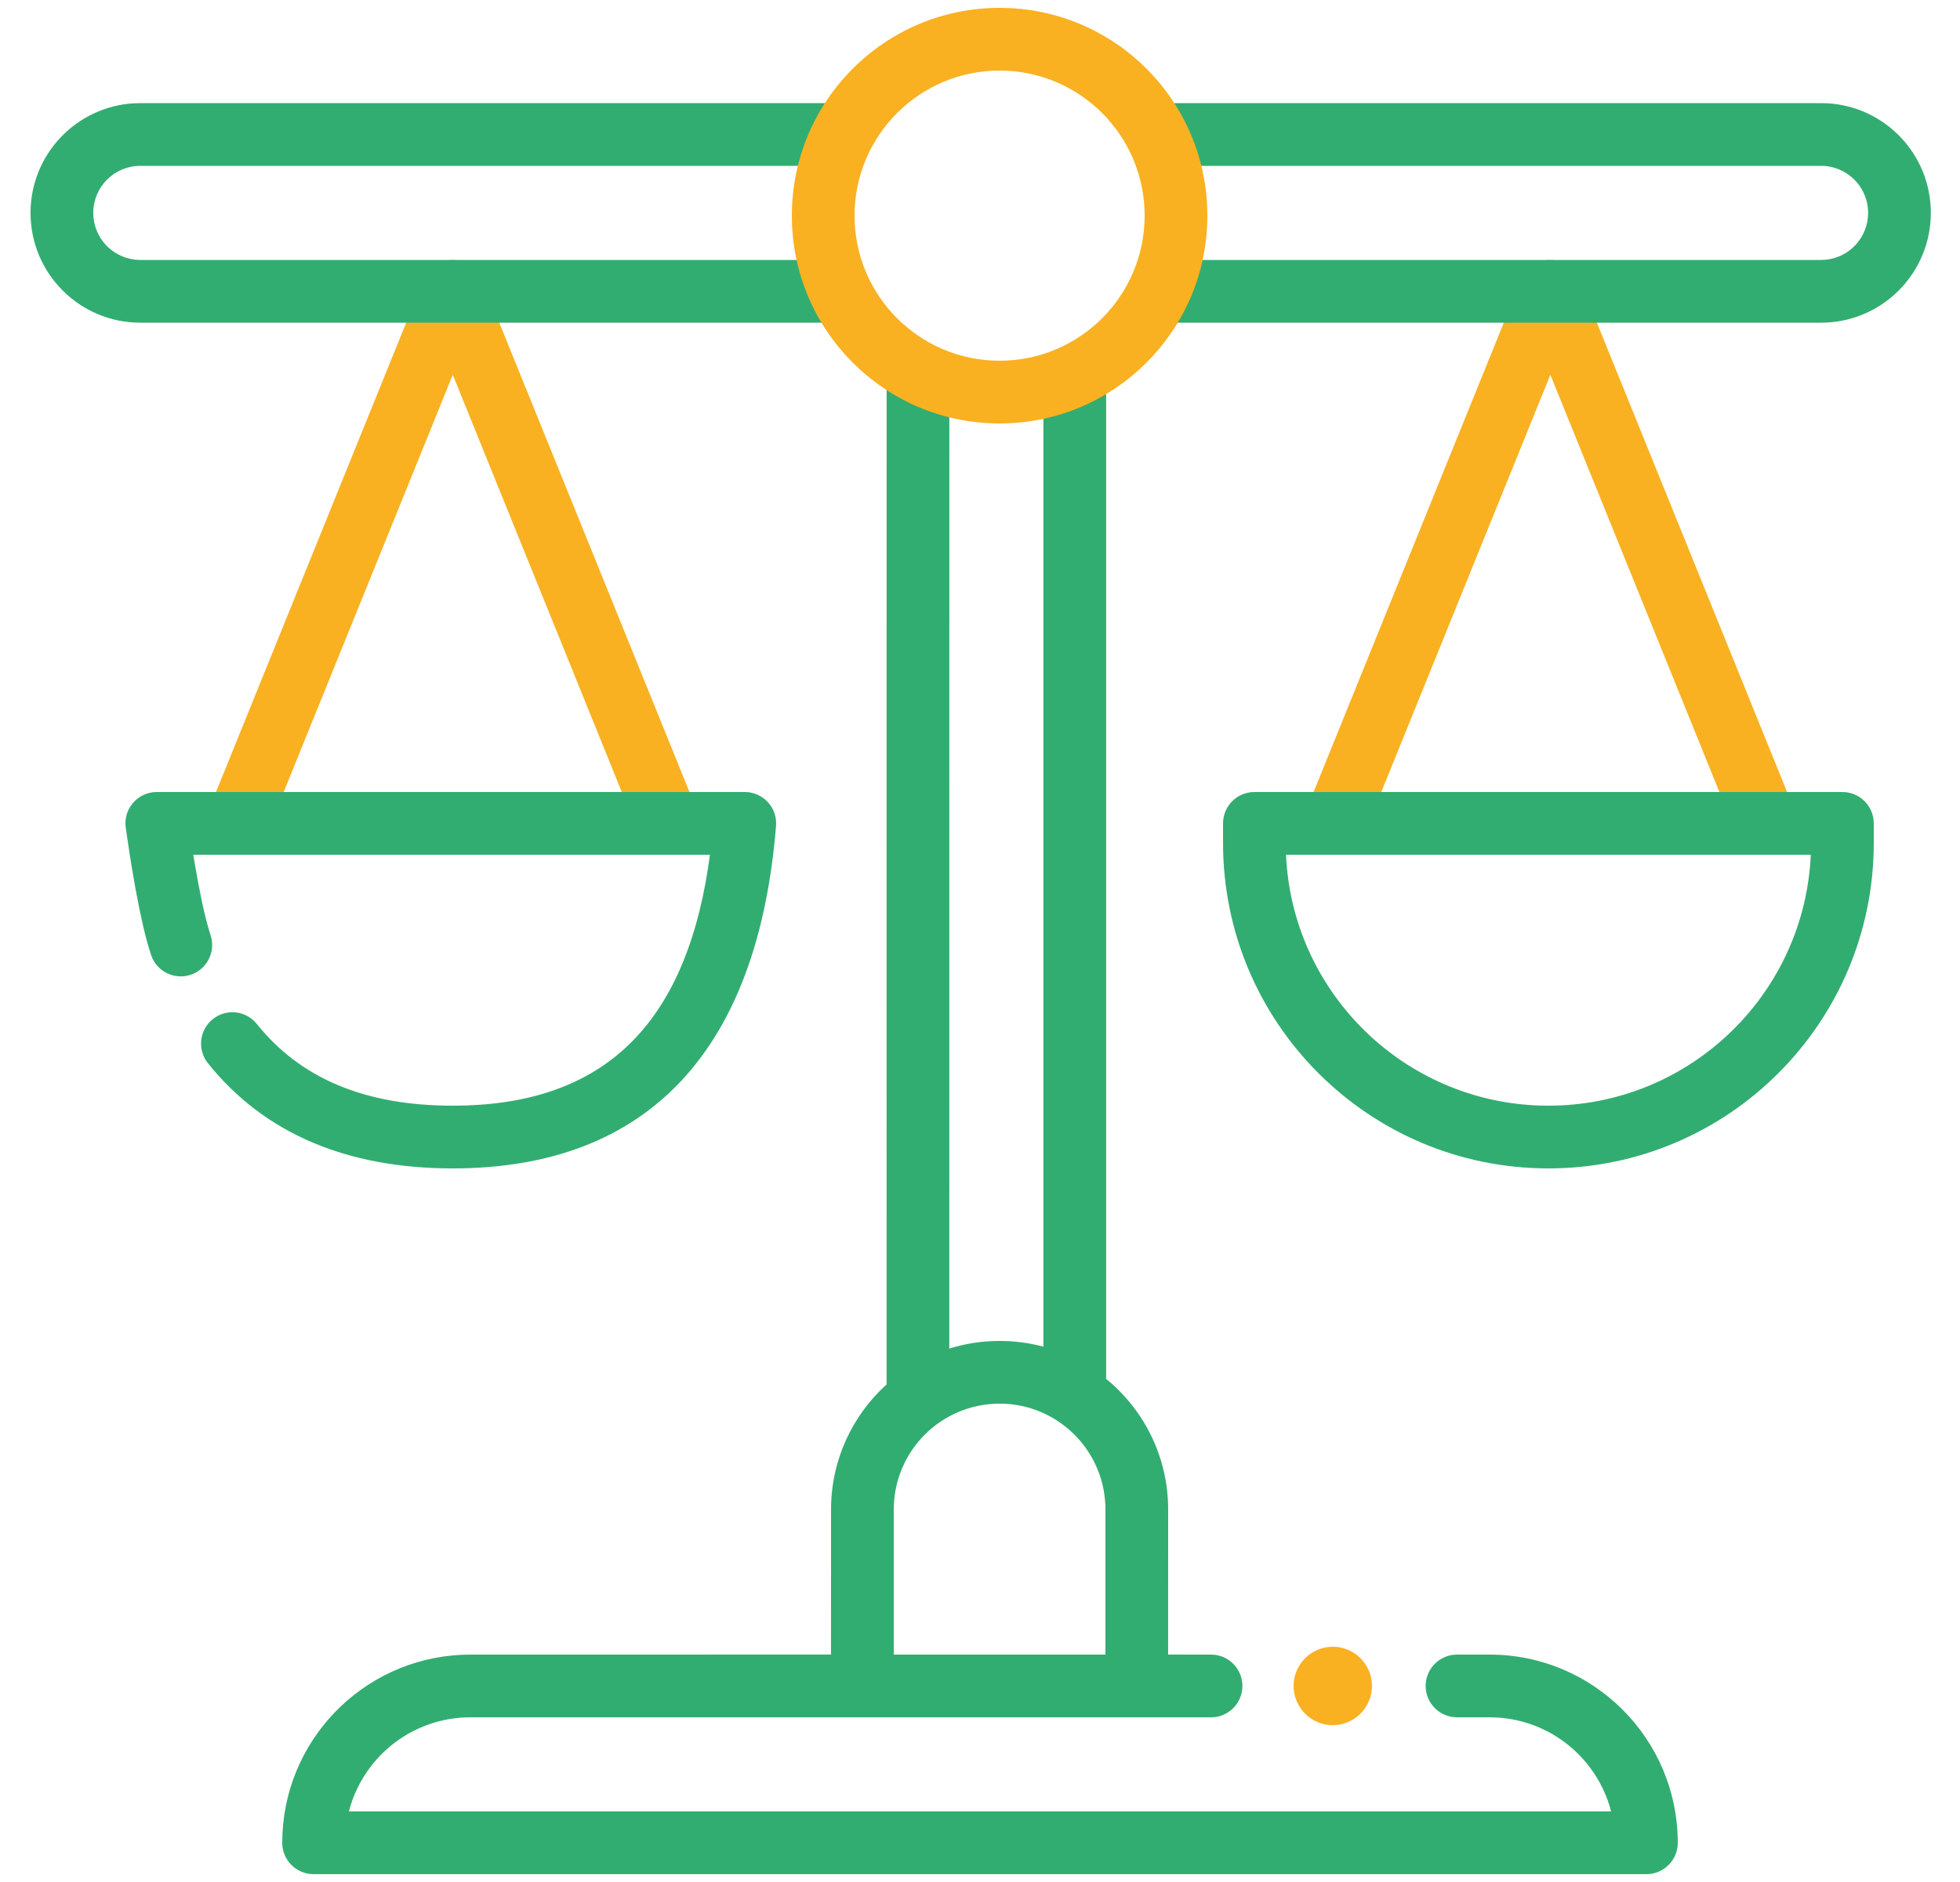 <?xml version="1.0" encoding="UTF-8"?>
<svg width="50px" height="48px" viewBox="0 0 50 48" version="1.1" xmlns="http://www.w3.org/2000/svg" xmlns:xlink="http://www.w3.org/1999/xlink">
    <title>Regulations-icon</title>
    <g id="Product-icons" stroke="none" stroke-width="1" fill="none" fill-rule="evenodd">
        <g id="services-icons" transform="translate(-726, -3009)" fill-rule="nonzero">
            <g id="Regulations" transform="translate(719, 3001)">
                <path d="M41.872,50.513 C41.743,50.28 41.53,50.111 41.273,50.038 C41.184,50.012 41.092,50 40.999,50 C40.555,50 40.16,50.298 40.038,50.726 C39.887,51.257 40.196,51.811 40.727,51.962 C40.816,51.987 40.908,52 41.001,52 C41.445,52 41.839,51.701 41.961,51.273 C42.034,51.016 42.003,50.746 41.872,50.513 Z" id="Path" fill="#F9B122"></path>
                <path d="M17.808,15.13 L12.308,28.699 C12.095,29.225 12.482,29.8 13.05,29.8 L24.05,29.8 C24.617,29.8 25.004,29.225 24.791,28.699 L19.291,15.13 C19.021,14.464 18.078,14.464 17.808,15.13 Z M18.55,17.559 L22.862,28.2 L14.237,28.2 L18.55,17.559 Z" id="Path-22" fill="#F9B122"></path>
                <path d="M45.808,15.13 L40.308,28.699 C40.095,29.225 40.482,29.8 41.05,29.8 L52.05,29.8 C52.617,29.8 53.004,29.225 52.791,28.699 L47.291,15.13 C47.021,14.464 46.078,14.464 45.808,15.13 Z M46.55,17.559 L50.862,28.2 L42.237,28.2 L46.55,17.559 Z" id="Path-22-Copy" fill="#F9B122"></path>
                <path d="M28.256,10.63 L28.256,12.23 L10.579,12.23 C9.916,12.23 9.379,12.767 9.379,13.43 C9.379,14.051 9.851,14.562 10.456,14.624 L10.579,14.63 L28.256,14.63 L28.256,16.23 L10.579,16.23 C9.033,16.23 7.779,14.976 7.779,13.43 C7.779,11.941 8.942,10.723 10.409,10.635 L10.579,10.63 L28.256,10.63 Z M36.2,10.63 L36.2,12.23 L53.456,12.23 C54.119,12.23 54.656,12.767 54.656,13.43 C54.656,14.051 54.184,14.562 53.579,14.624 L53.456,14.63 L36.2,14.63 L36.2,16.23 L53.456,16.23 C55.003,16.23 56.256,14.976 56.256,13.43 C56.256,11.941 55.094,10.723 53.627,10.635 L53.456,10.63 L36.2,10.63 Z M31.218,17.591 L31.217,42.395 C31.622,42.268 32.053,42.2 32.5,42.2 C32.887,42.2 33.261,42.251 33.618,42.347 L33.618,17.591 L35.218,17.591 L35.218,43.168 C36.184,43.957 36.8,45.156 36.8,46.5 L36.799,50.199 L37.894,50.2 C38.336,50.2 38.694,50.558 38.694,51 C38.694,51.408 38.389,51.744 37.995,51.794 L37.894,51.8 L19,51.8 C17.537,51.8 16.304,52.781 15.922,54.121 L15.901,54.2 L48.098,54.2 L48.078,54.121 C47.712,52.837 46.564,51.882 45.182,51.805 L45,51.8 L44.169,51.8 C43.727,51.8 43.369,51.442 43.369,51 C43.369,50.592 43.674,50.256 44.068,50.206 L44.169,50.2 L45,50.2 C47.651,50.2 49.8,52.349 49.8,55 C49.8,55.408 49.495,55.744 49.1,55.794 L49,55.8 L15,55.8 C14.558,55.8 14.2,55.442 14.2,55 C14.2,52.421 16.234,50.317 18.786,50.205 L19,50.2 L28.199,50.199 L28.2,46.5 C28.2,45.234 28.747,44.096 29.617,43.309 L29.618,17.591 L31.218,17.591 Z M32.5,43.8 C31.009,43.8 29.8,45.009 29.8,46.5 L29.8,50.2 L35.2,50.2 L35.2,46.5 C35.2,45.066 34.082,43.893 32.671,43.805 L32.5,43.8 Z M54,28.2 C54.442,28.2 54.8,28.558 54.8,29 L54.8,29.5 C54.8,34.084 51.084,37.8 46.5,37.8 C41.916,37.8 38.2,34.084 38.2,29.5 L38.2,29 C38.2,28.558 38.558,28.2 39,28.2 Z M26,28.2 C26.467,28.2 26.835,28.599 26.797,29.065 C26.333,34.79 23.529,37.8 18.55,37.8 C15.845,37.8 13.738,36.907 12.304,35.117 C12.028,34.772 12.084,34.269 12.429,33.992 C12.773,33.716 13.277,33.772 13.553,34.117 C14.665,35.504 16.306,36.2 18.55,36.2 C22.289,36.2 24.417,34.258 25.061,30.147 L25.11,29.8 L11.931,29.8 L11.964,30 L12.059,30.533 L12.152,30.999 C12.214,31.287 12.274,31.53 12.333,31.727 L12.372,31.852 C12.51,32.271 12.283,32.724 11.863,32.862 C11.443,33.001 10.991,32.773 10.853,32.353 C10.785,32.15 10.719,31.907 10.653,31.625 L10.554,31.172 L10.455,30.66 L10.356,30.087 C10.34,29.986 10.323,29.883 10.307,29.777 L10.208,29.113 C10.144,28.665 10.462,28.262 10.898,28.206 L11,28.2 L26,28.2 Z M53.192,29.8 L39.807,29.8 L39.816,29.968 C40.051,33.373 42.83,36.077 46.265,36.196 L46.5,36.2 C50.043,36.2 52.943,33.45 53.184,29.968 L53.192,29.8 Z" id="Combined-Shape" fill="#32AD71"></path>
                <path d="M32.5,8.2 C29.573,8.2 27.2,10.573 27.2,13.5 C27.2,16.427 29.573,18.8 32.5,18.8 C35.427,18.8 37.8,16.427 37.8,13.5 C37.8,10.573 35.427,8.2 32.5,8.2 Z M32.5,9.8 C34.543,9.8 36.2,11.457 36.2,13.5 C36.2,15.543 34.543,17.2 32.5,17.2 C30.457,17.2 28.8,15.543 28.8,13.5 C28.8,11.457 30.457,9.8 32.5,9.8 Z" id="Oval" fill="#F9B122"></path>
            </g>
        </g>
    </g>
</svg>